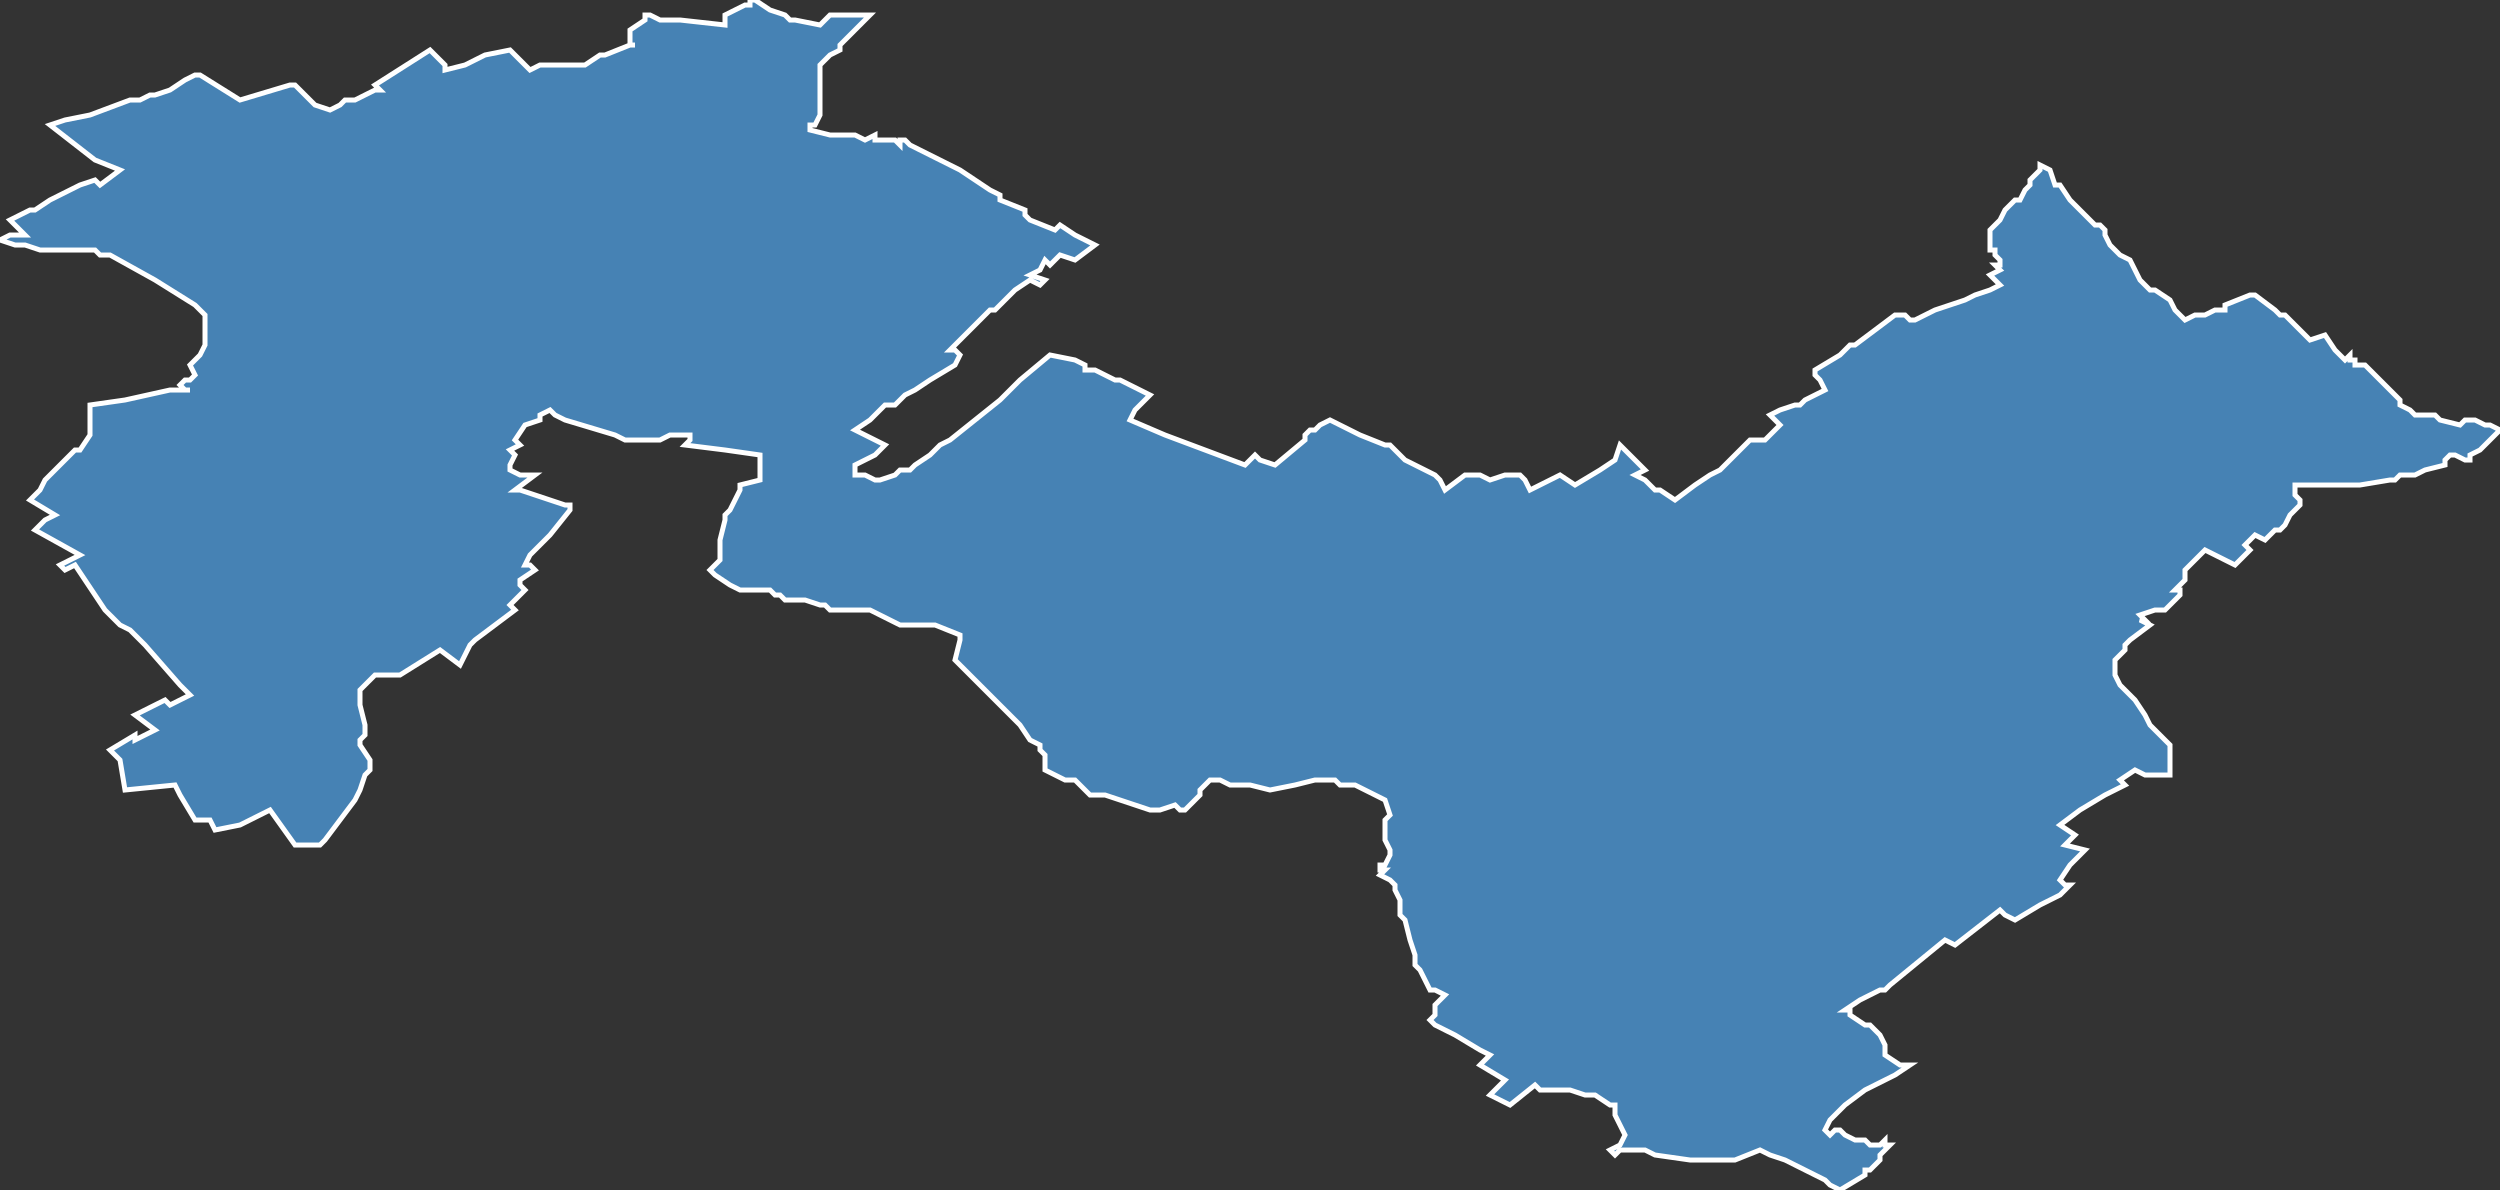 <?xml version="1.0" encoding="utf-8"?>
<svg version="1.1" id="svgmap" xmlns="http://www.w3.org/2000/svg" xmlns:xlink="http://www.w3.org/1999/xlink" x="0px" y="0px" width="100%" height="100%" viewBox="0 0 500 238">
<rect x="0" y="0" width="500" height="238" fill="#333333" stroke="none"/>
<polygon points="129,3 130,3 132,4 133,4 136,4 145,5 145,3 147,2 149,1 150,1 150,0 150,0 151,0 154,2 154,2 157,3 157,3 157,3 157,3 158,4 159,4 164,5 166,3 166,3 174,3 173,4 173,4 172,5 171,6 170,7 168,9 168,10 166,11 164,13 164,14 164,19 164,20 164,21 164,22 164,22 164,23 163,25 162,25 162,26 166,27 167,27 168,27 170,27 170,27 171,27 173,28 175,27 175,28 177,28 177,28 179,28 180,29 180,28 181,28 182,29 184,30 192,34 198,38 198,38 200,39 200,40 200,40 205,42 205,43 206,44 206,44 211,46 212,45 215,47 217,48 219,49 215,52 212,51 210,53 209,52 208,54 206,55 209,56 208,57 206,56 203,58 203,58 199,62 198,62 194,66 194,66 190,70 191,70 192,71 191,73 186,76 183,78 181,79 180,80 179,81 177,81 177,81 174,84 171,86 177,89 175,91 171,93 171,94 171,95 171,95 172,95 173,95 175,96 176,96 179,95 179,95 180,94 182,94 183,93 186,91 188,89 190,88 200,80 204,76 210,71 215,72 215,72 217,73 217,73 217,74 218,74 219,74 223,76 224,76 230,79 227,82 226,84 233,87 249,93 251,91 252,92 252,92 255,93 261,88 261,87 262,86 263,86 263,86 264,85 266,84 268,85 272,87 277,89 278,89 279,90 279,90 279,90 281,92 283,93 283,93 285,94 287,95 288,96 289,98 293,95 296,95 298,96 301,95 301,95 304,95 305,96 306,98 312,95 315,97 320,94 323,92 324,89 329,94 327,95 329,96 331,98 332,98 335,100 339,97 339,97 342,95 344,94 347,91 348,90 349,89 350,88 353,88 354,87 355,86 355,86 356,85 354,83 354,83 354,83 356,82 359,81 360,81 360,81 361,80 361,80 365,78 364,76 363,75 363,74 363,74 368,71 370,69 371,69 375,66 379,63 380,63 381,63 382,64 383,64 387,62 393,60 395,59 398,58 400,57 400,57 399,56 398,55 400,54 399,53 400,53 400,53 400,52 399,51 399,50 398,50 398,49 398,48 398,46 400,44 401,42 403,40 403,40 404,40 405,38 406,37 406,36 407,35 408,34 408,33 410,34 411,37 412,37 414,40 415,41 418,44 419,45 420,45 421,46 421,47 422,49 422,49 424,51 426,52 427,54 428,56 430,58 431,58 431,58 431,58 434,60 435,62 437,64 439,63 440,63 441,63 443,62 444,62 444,62 445,62 445,61 450,59 451,59 455,62 456,63 456,63 457,63 459,65 461,67 462,68 462,68 465,67 467,70 468,71 469,72 470,71 470,72 471,72 471,73 472,73 473,73 475,75 475,75 477,77 479,79 480,80 480,81 482,82 483,83 483,83 485,83 487,83 488,84 488,84 492,85 493,84 494,84 495,84 497,85 498,85 500,86 499,87 498,88 498,88 497,89 496,90 494,91 494,92 493,92 491,91 490,91 490,91 489,92 489,93 485,94 483,95 482,95 481,95 480,95 479,96 478,96 472,97 470,97 469,97 467,97 466,97 466,97 464,97 464,97 463,97 461,97 460,97 459,97 459,99 460,100 460,101 458,103 457,105 456,106 455,106 454,107 453,108 451,107 449,109 450,110 447,113 441,110 437,114 437,116 437,116 437,116 435,118 435,118 436,118 436,119 433,122 431,122 428,123 429,124 428,124 430,125 426,128 425,129 425,129 425,130 424,131 423,132 423,133 423,134 423,135 424,137 427,140 429,143 430,145 433,148 434,149 434,151 434,152 434,153 434,155 432,155 429,155 427,154 424,156 425,157 421,159 416,162 412,165 415,167 413,169 417,170 414,173 412,176 412,176 413,177 414,177 412,179 408,181 403,184 401,183 400,182 391,189 389,188 378,197 378,197 377,198 376,198 374,199 372,200 369,202 370,202 370,203 373,205 374,205 376,207 377,209 377,210 377,211 380,213 382,213 379,215 377,216 373,218 369,221 369,221 366,224 365,226 366,227 367,226 368,226 369,227 371,228 371,228 372,228 373,228 373,228 374,229 375,229 376,229 377,228 377,229 378,229 377,230 376,231 376,232 374,234 373,234 373,235 368,238 366,237 365,236 363,235 357,232 354,231 352,230 347,232 340,232 338,232 331,231 329,230 326,230 325,230 324,230 323,231 322,230 324,229 325,227 324,225 323,223 323,222 323,222 323,221 323,221 322,221 319,219 317,219 314,218 312,218 311,218 309,218 308,218 307,217 302,221 298,219 301,216 296,213 298,211 296,210 291,207 287,205 286,204 287,203 287,201 289,199 287,198 286,198 284,194 283,193 283,191 282,188 281,184 280,183 280,182 280,180 279,178 279,177 278,176 276,175 277,174 276,174 276,173 277,173 278,171 278,170 277,168 277,165 277,165 277,164 278,163 277,160 271,157 268,157 267,156 265,156 263,156 259,157 254,158 254,158 250,157 246,157 244,156 242,156 241,157 240,158 240,159 237,162 236,162 235,161 232,162 230,162 227,161 221,159 219,159 218,159 217,158 215,156 213,156 211,155 209,154 209,153 209,152 209,151 208,150 208,149 206,148 204,145 203,144 191,132 192,128 192,128 192,127 187,125 183,125 180,125 174,122 171,122 166,122 165,121 164,121 161,120 159,120 157,120 156,119 155,119 154,118 152,118 150,118 148,118 146,117 143,115 142,114 143,113 144,112 144,112 144,111 144,110 144,108 145,104 145,103 146,102 147,100 148,98 148,97 152,96 152,95 152,94 152,91 145,90 145,90 137,89 137,89 138,88 138,87 134,87 132,88 130,88 128,88 126,88 125,88 123,87 113,84 111,83 110,82 108,83 108,84 105,85 105,85 103,88 104,89 102,90 103,91 102,93 102,94 102,94 104,95 107,95 103,98 104,98 110,100 113,101 114,101 114,102 110,107 107,110 106,111 105,113 106,113 107,114 104,116 104,117 105,118 102,121 103,122 95,128 94,129 93,131 92,133 88,130 80,135 78,135 76,135 75,135 74,136 72,138 72,139 72,141 73,145 73,147 72,148 72,149 72,149 74,152 74,153 74,154 73,155 72,158 71,160 71,160 65,168 64,169 61,169 60,169 59,169 59,169 54,162 48,165 43,166 42,164 39,164 36,159 36,159 35,157 25,158 24,152 22,150 27,147 27,148 29,147 31,146 27,143 33,140 34,141 38,139 36,137 29,129 26,126 24,125 21,122 15,113 13,114 12,113 16,111 7,106 9,104 9,104 11,103 6,100 7,99 8,98 9,96 10,95 11,94 12,93 15,90 16,90 18,87 18,86 18,82 18,81 25,80 34,78 37,78 38,78 37,78 36,77 36,77 37,76 38,76 38,76 39,75 38,73 38,73 39,72 40,71 41,69 41,63 41,63 40,62 39,61 31,56 22,51 20,51 19,50 17,50 8,50 5,49 4,49 4,49 3,49 3,49 0,48 2,47 3,47 5,47 2,44 6,42 7,42 10,40 16,37 19,36 20,37 24,34 19,32 10,25 13,24 18,23 26,20 28,20 30,19 31,19 34,18 34,18 37,16 39,15 40,15 48,20 58,17 59,17 63,21 66,22 68,21 69,20 71,20 75,18 76,18 75,17 86,10 87,11 89,13 89,14 93,13 97,11 102,10 106,14 108,13 109,13 114,13 116,13 117,13 120,11 121,11 126,9 127,9 126,9 126,7 126,7 126,7 126,7 126,6 129,4 129,3" id="5913" class="canton" fill="steelblue" stroke-width="1" stroke="white" geotype="canton" geoname="Croix" code_insee="5913" code_departement="59" nom_departement="Nord" code_region="32" nom_region="Hauts-de-France"/></svg>